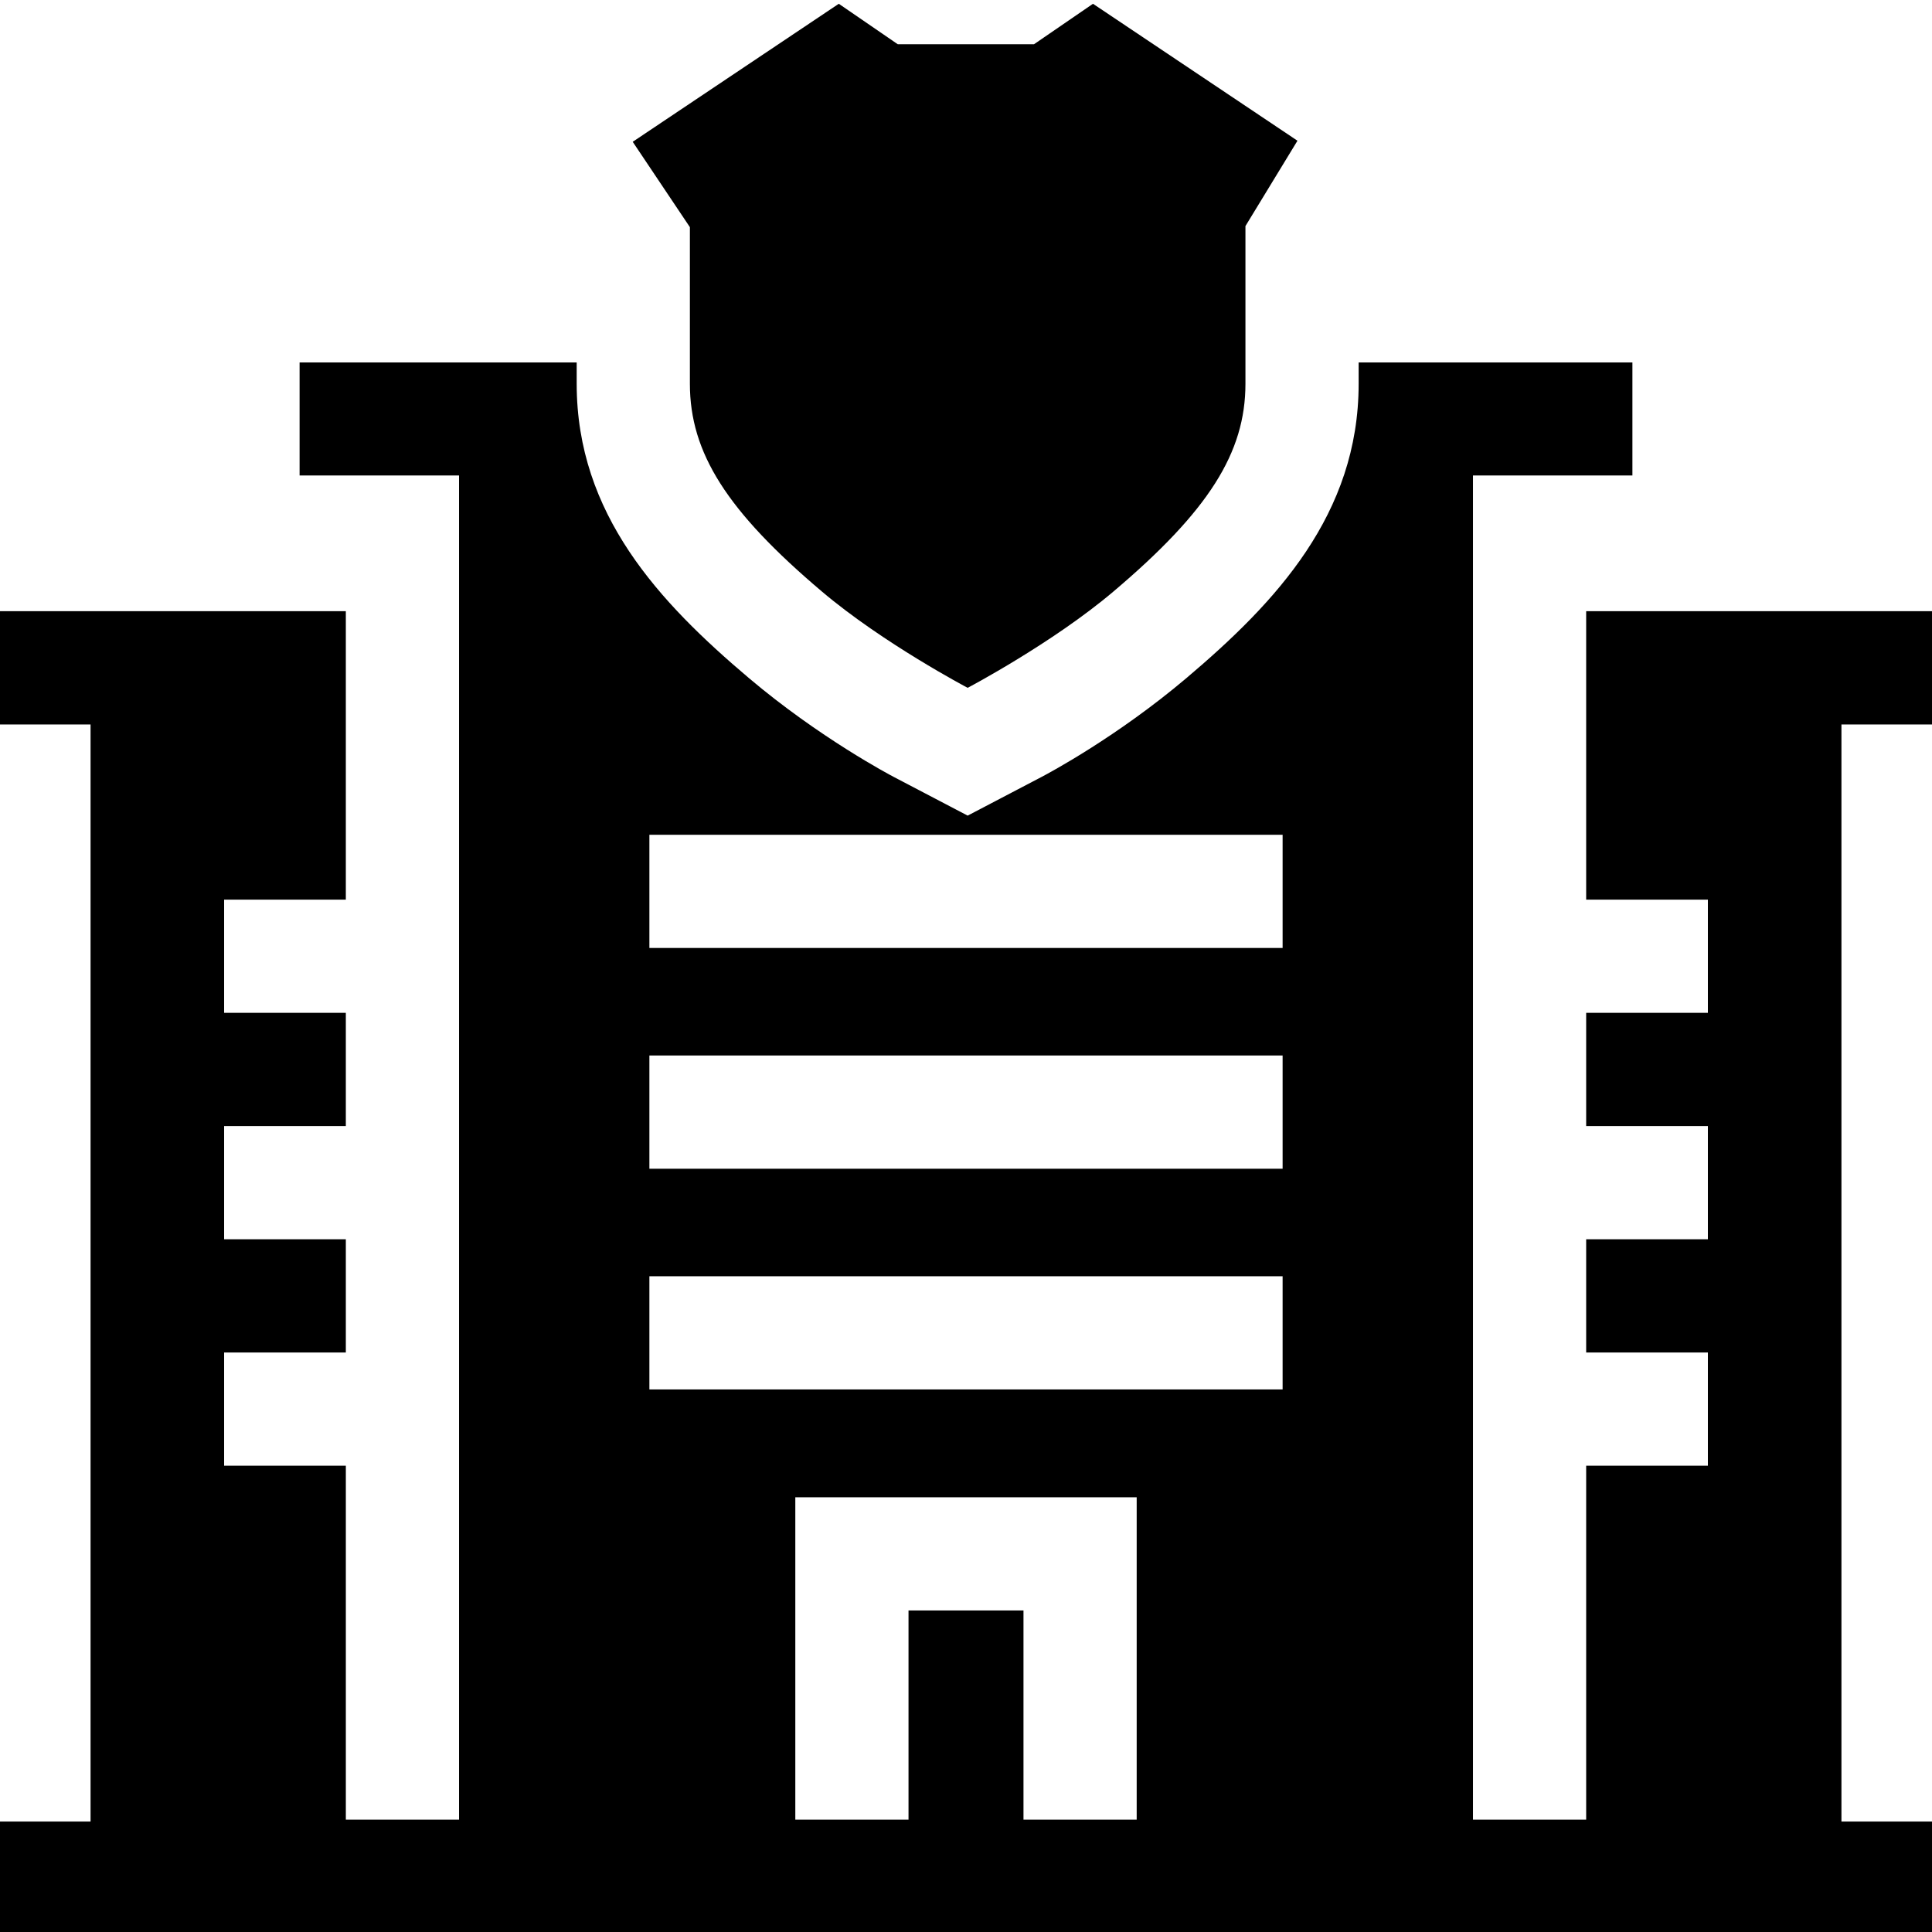 <svg height="512pt" viewBox="0 0 512 511" width="512pt" xmlns="http://www.w3.org/2000/svg"><path d="M512 191.496v-30.031h-91.648v76.45h32.253v30h-32.253v30.003h32.253v30h-32.253v30.004h32.253v30h-32.253v93.797h-30V125.512h42.253V95.547h-72.55v5.66c0 34.594-21.934 57.926-45.633 77.984-18.352 15.532-36.375 25.145-38.371 26.192l-19.61 10.265-19.601-10.261c-.793-.414-19.672-10.364-38.38-26.196-23.698-20.058-45.632-43.39-45.632-77.984v-5.66H79.395v29.965h42.257v356.207h-30v-93.797H59.395v-30h32.253v-30.004H59.395v-30h32.253v-30.004H59.395v-30h32.253v-76.45H0v30.032h24v290.73H0v30.036h512v-30.035h-24v-290.73zM301.234 481.72h-30v-55.434h-30.468v55.434h-30v-85.434h90.468zm38.672-114H172.094v-30h167.812zm0-58.5H172.094v-30h167.812zm0-58.5H172.094v-30h167.812zm0 0"/><path d="M237.918 11.227L222.289.5l-54.613 36.578L182.828 59.7v41.504c0 18.313 9.817 33.758 35.016 55.082 16.199 13.711 38.597 25.496 38.597 25.496s22.434-11.812 38.598-25.496c25.2-21.324 35.016-36.77 35.016-55.082V59.414l13.785-22.621L289.652.5 274.02 11.227zm0 0"/></svg>
